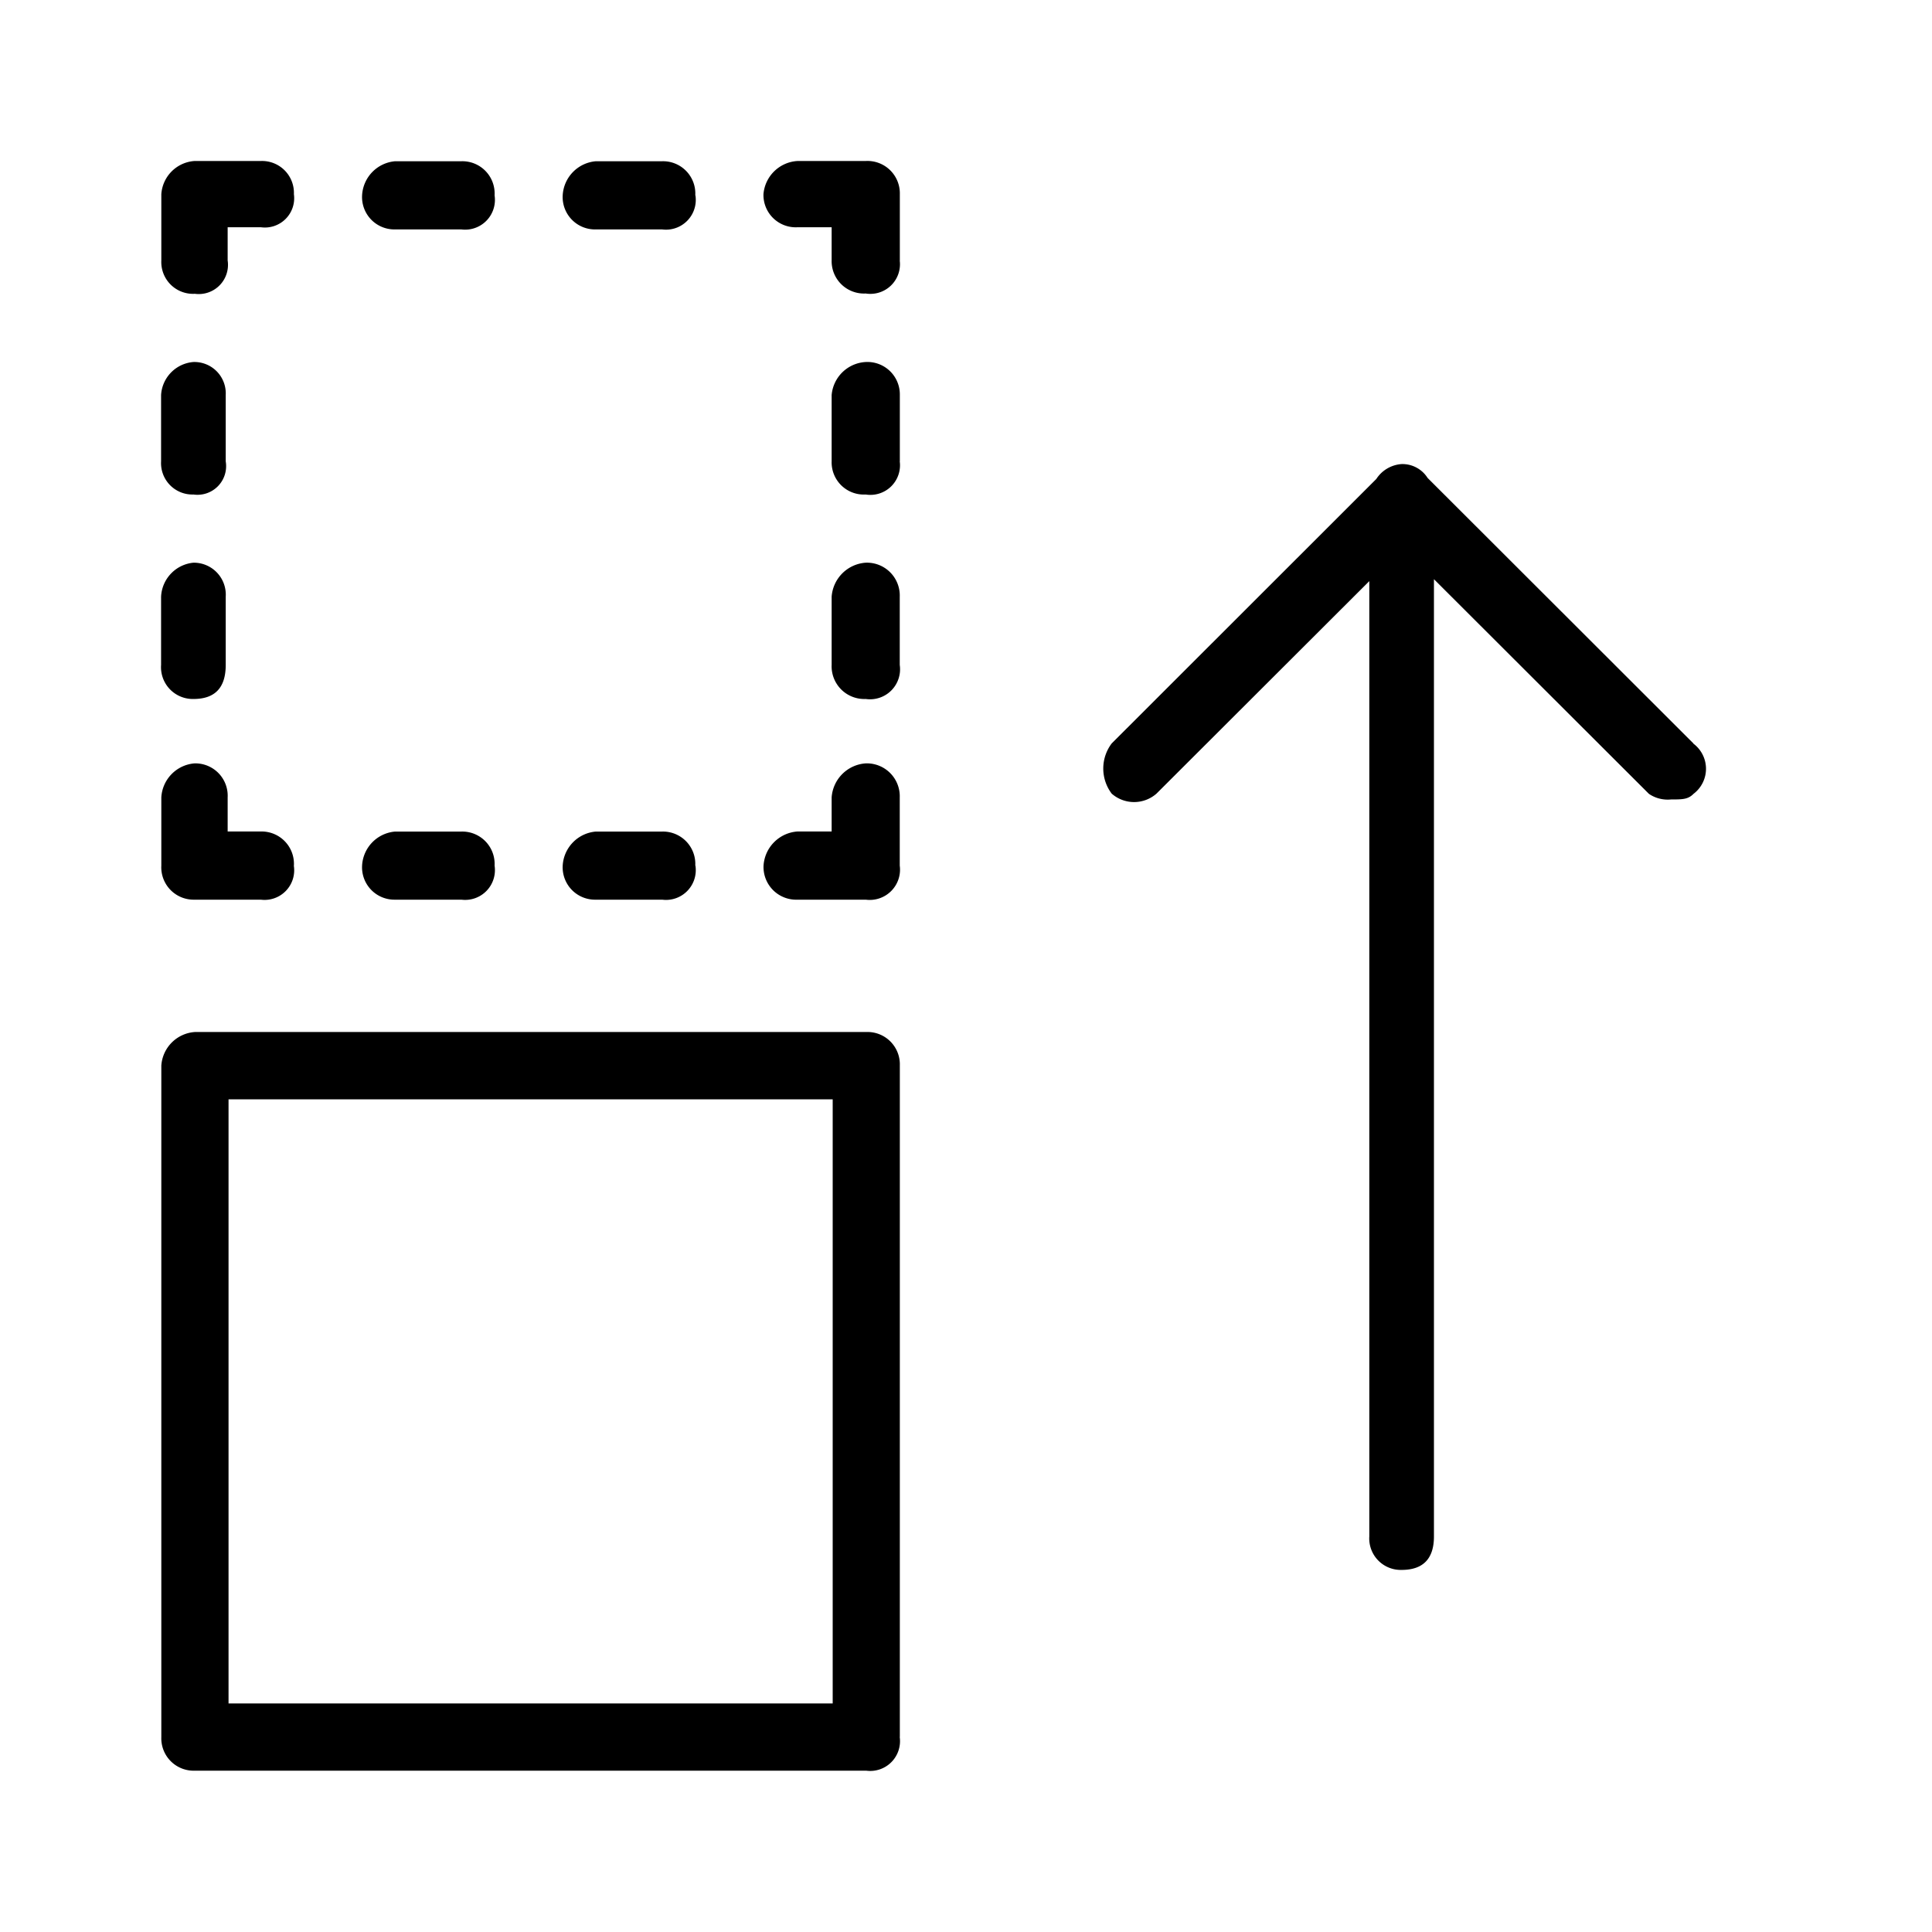 <svg xmlns="http://www.w3.org/2000/svg" width="24" height="24" fill="none" viewBox="0 0 24 24">
  <path fill="#000" fill-rule="evenodd" d="M2.416 3.65a.395.395 0 0 1-.412-.412v-.825A.443.443 0 0 1 2.416 2h.824a.396.396 0 0 1 .411.412.364.364 0 0 1-.41.411h-.413v.412a.363.363 0 0 1-.412.414Zm8.762-.412v-.825A.402.402 0 0 0 10.754 2h-.847a.45.45 0 0 0-.423.412.401.401 0 0 0 .423.411h.424v.412a.402.402 0 0 0 .423.411.368.368 0 0 0 .423-.409ZM2.804 5.731v-.823a.39.39 0 0 0-.401-.411.437.437 0 0 0-.402.411v.823a.39.39 0 0 0 .402.412.356.356 0 0 0 .401-.412Zm3.34-3.304a.401.401 0 0 0-.412-.424h-.824a.449.449 0 0 0-.41.424.402.402 0 0 0 .41.423h.824a.37.37 0 0 0 .412-.423Zm0 8.326a.402.402 0 0 0-.412-.423h-.824a.448.448 0 0 0-.41.423.402.402 0 0 0 .41.423h.824a.37.37 0 0 0 .412-.423Zm2.493-8.326a.401.401 0 0 0-.411-.424h-.824a.45.45 0 0 0-.412.424.402.402 0 0 0 .412.423h.824a.37.37 0 0 0 .413-.423h-.002Zm0 8.326a.402.402 0 0 0-.411-.423h-.824a.45.45 0 0 0-.412.423.402.402 0 0 0 .412.423h.824a.37.37 0 0 0 .413-.423h-.002Zm2.54 0v-.847a.409.409 0 0 0-.423-.423.455.455 0 0 0-.423.423v.423h-.424a.454.454 0 0 0-.422.424.406.406 0 0 0 .422.423h.848a.376.376 0 0 0 .422-.423Zm0-2.493v-.847a.408.408 0 0 0-.423-.423.456.456 0 0 0-.423.423v.847a.406.406 0 0 0 .423.423.373.373 0 0 0 .423-.423Zm-7.526 2.493a.402.402 0 0 0-.41-.424h-.413v-.423a.402.402 0 0 0-.412-.423.449.449 0 0 0-.412.423v.847a.402.402 0 0 0 .412.423h.824a.368.368 0 0 0 .41-.423h.001ZM2.804 8.26v-.847a.397.397 0 0 0-.401-.423.445.445 0 0 0-.402.423v.847a.395.395 0 0 0 .402.423c.268 0 .401-.14.401-.423Zm8.374-2.529v-.823a.403.403 0 0 0-.424-.411.449.449 0 0 0-.423.411v.823a.4.4 0 0 0 .423.412.368.368 0 0 0 .423-.412Zm-8.339 7.925h7.505v7.505H2.839v-7.505Zm8.339 7.92v-8.34a.402.402 0 0 0-.418-.416H2.421a.448.448 0 0 0-.417.417v8.343a.402.402 0 0 0 .417.416h8.34a.37.37 0 0 0 .416-.416v-.004Zm9.858-12.341-3.302-3.298a.37.37 0 0 0-.324-.172.408.408 0 0 0-.313.185L13.81 9.235a.517.517 0 0 0 0 .624.422.422 0 0 0 .556 0l2.644-2.64v11.867a.391.391 0 0 0 .401.416c.268 0 .402-.139.402-.416V7.195l2.67 2.666c.081.056.18.08.277.07.14 0 .209 0 .278-.07a.39.39 0 0 0-.003-.624v-.002Z" clip-rule="evenodd"/>
</svg>
